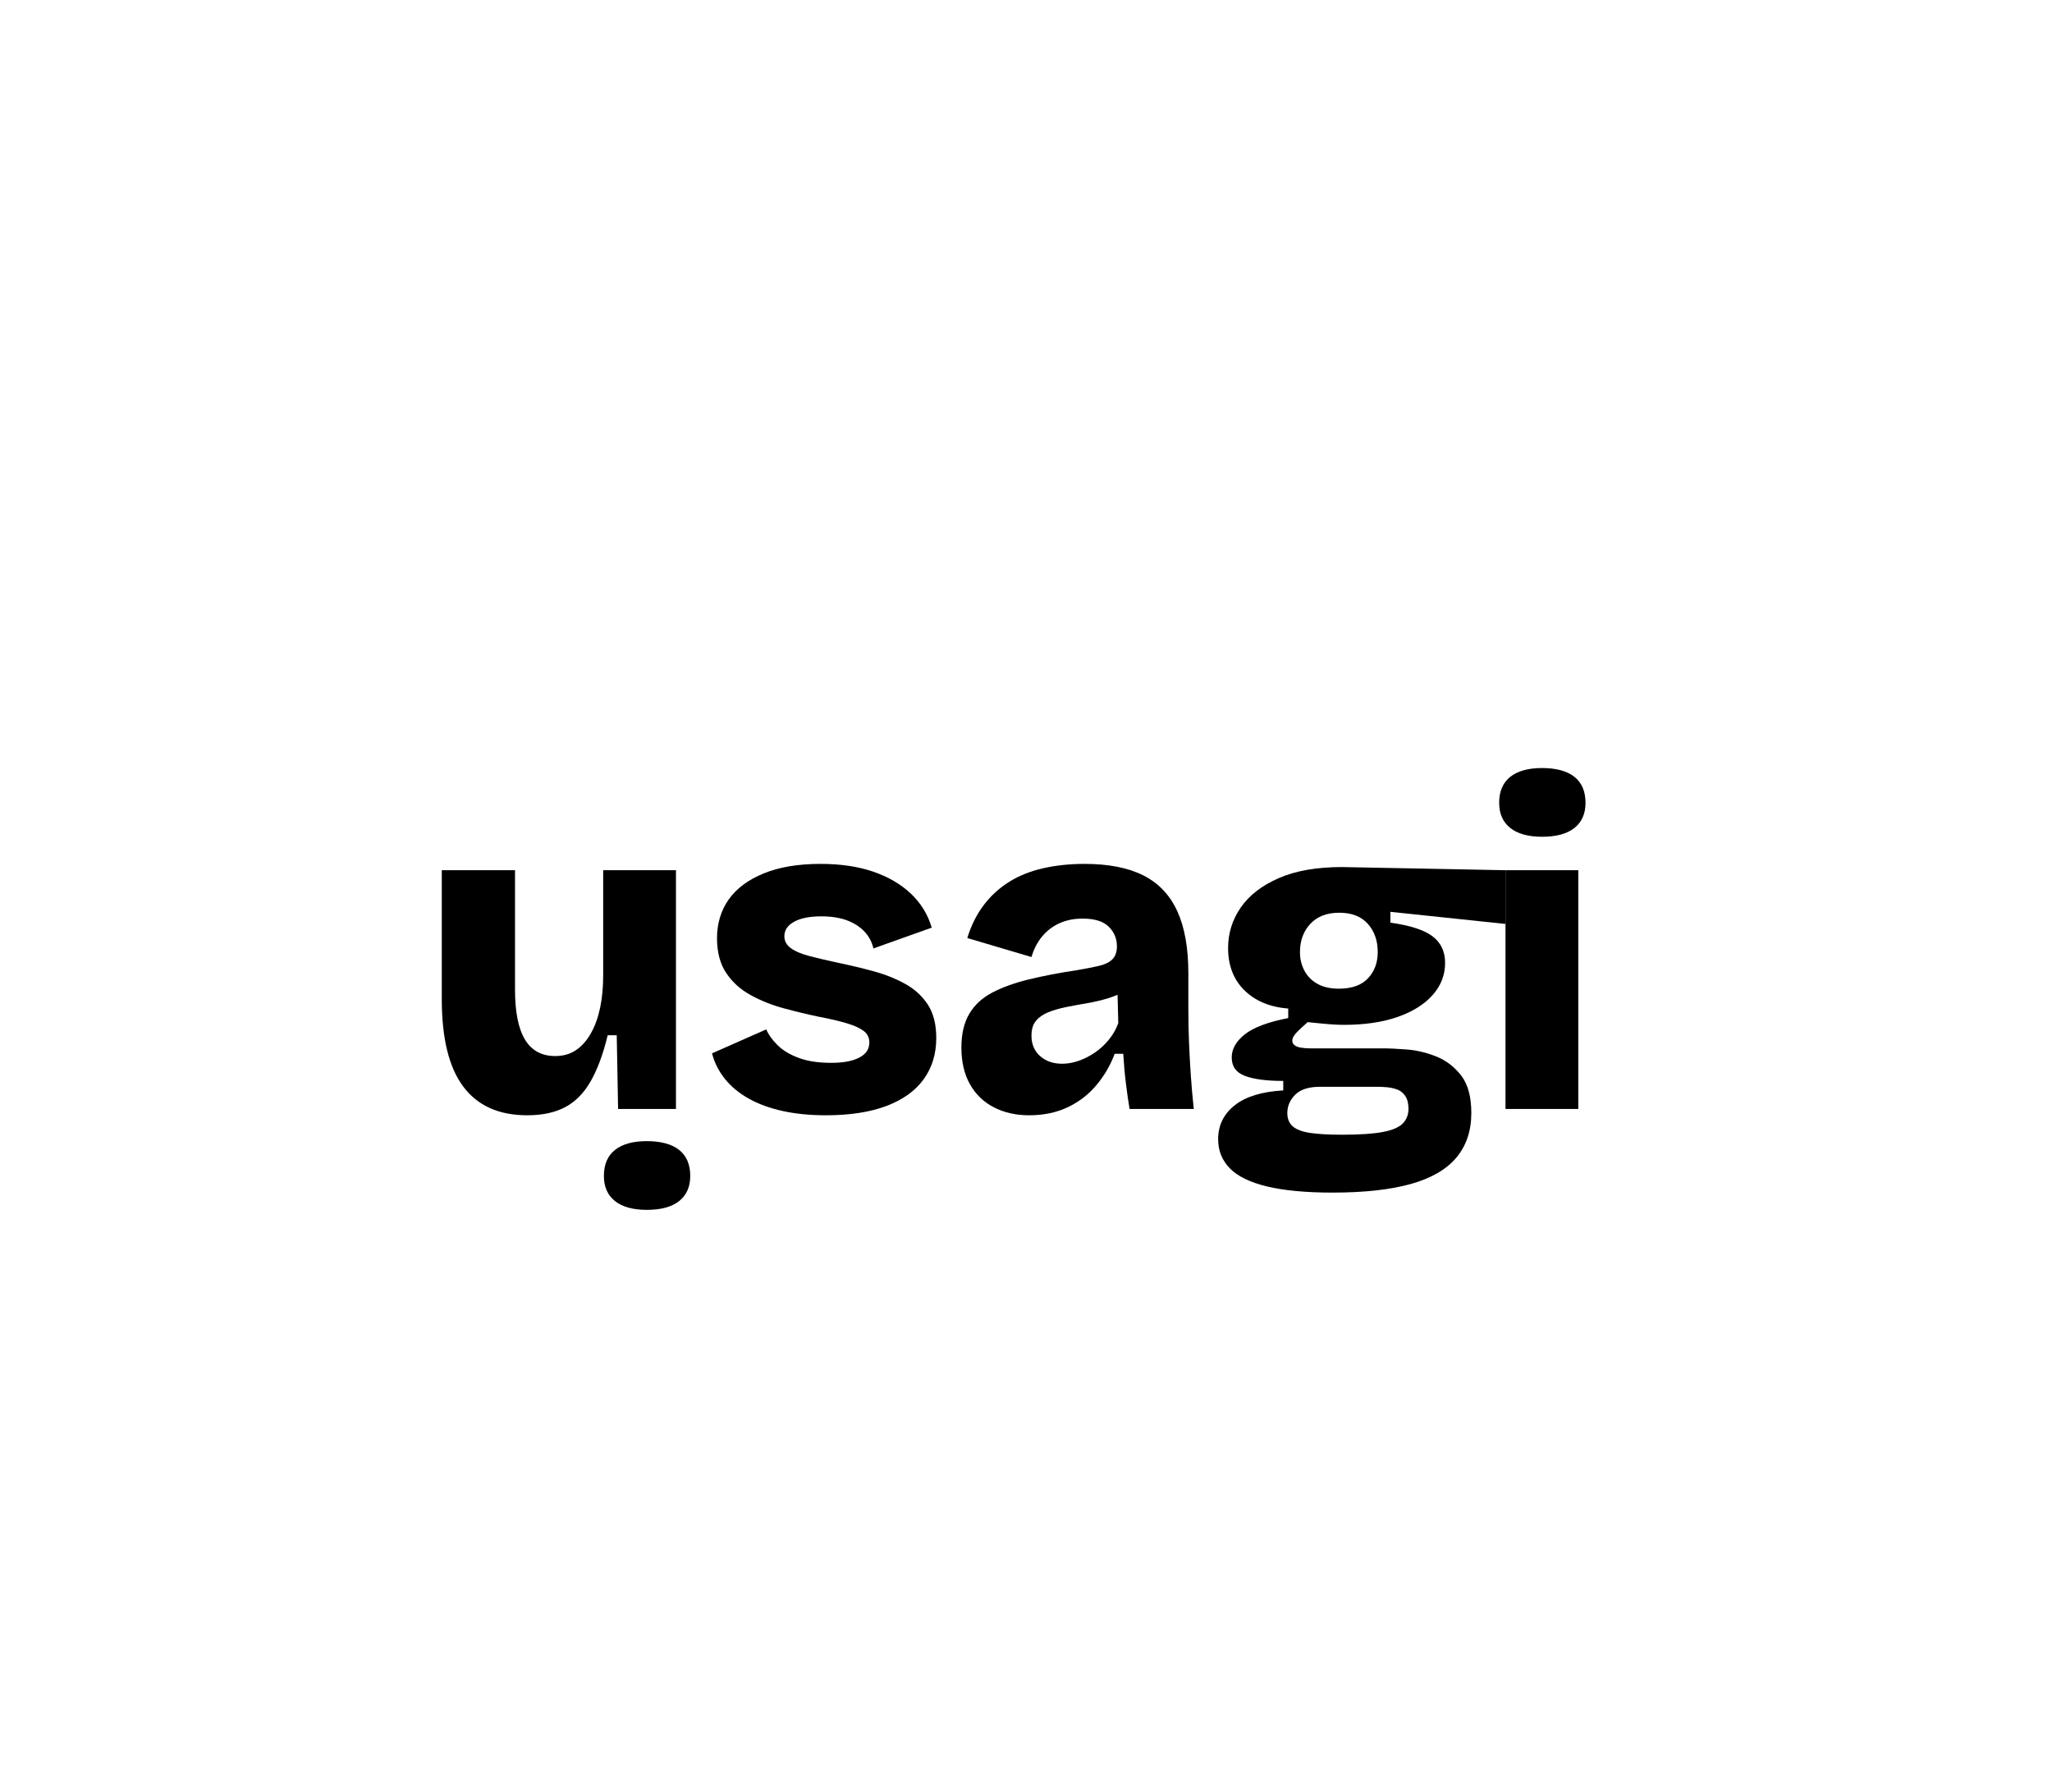 <svg width="497" height="434" viewBox="0 0 497 434" fill="none" xmlns="http://www.w3.org/2000/svg">
<path d="M127.695 270.095C120.832 270.095 115.665 267.78 112.201 263.142C108.732 258.508 107 251.445 107 241.954V210.747H124.739V239.654C124.739 245.06 125.54 249.091 127.148 251.754C128.75 254.422 131.199 255.751 134.484 255.751C136.455 255.751 138.152 255.258 139.576 254.272C140.999 253.287 142.204 251.903 143.189 250.111C144.175 248.325 144.901 246.264 145.379 243.925C145.852 241.59 146.091 239.037 146.091 236.26V210.747H163.72V268.562H149.704L149.376 250.714H147.186C146.091 255.243 144.722 258.946 143.08 261.828C141.437 264.715 139.372 266.81 136.893 268.124C134.409 269.438 131.344 270.095 127.695 270.095Z" fill="black"/>
<path d="M200.049 270.095C196.177 270.095 192.673 269.746 189.537 269.055C186.396 268.363 183.659 267.357 181.325 266.043C178.985 264.729 177.069 263.142 175.576 261.28C174.078 259.419 173.038 257.358 172.455 255.094L185.595 249.29C186.103 250.534 186.999 251.794 188.278 253.068C189.552 254.347 191.269 255.387 193.424 256.189C195.574 256.995 198.187 257.393 201.253 257.393C204.319 257.393 206.455 256.975 208.097 256.134C209.74 255.298 210.561 254.073 210.561 252.466C210.561 251.301 210.103 250.37 209.192 249.673C208.281 248.982 206.913 248.359 205.086 247.812C203.259 247.264 201 246.737 198.297 246.224C195.52 245.642 192.713 244.965 189.866 244.198C187.019 243.432 184.351 242.377 181.872 241.023C179.389 239.674 177.398 237.887 175.905 235.658C174.406 233.433 173.66 230.606 173.66 227.171C173.66 223.737 174.605 220.477 176.507 217.809C178.403 215.147 181.235 213.046 184.993 211.513C188.751 209.98 193.33 209.214 198.735 209.214C203.553 209.214 207.784 209.836 211.437 211.075C215.085 212.319 218.131 214.086 220.58 216.386C223.024 218.685 224.721 221.443 225.672 224.653L211.546 229.69C211.178 228.087 210.431 226.699 209.302 225.529C208.167 224.364 206.743 223.468 205.031 222.846C203.314 222.229 201.288 221.916 198.954 221.916C196.107 221.916 193.897 222.354 192.329 223.23C190.757 224.106 189.975 225.275 189.975 226.733C189.975 227.903 190.503 228.869 191.563 229.635C192.618 230.402 194.136 231.044 196.107 231.551C198.078 232.064 200.412 232.612 203.115 233.194C205.962 233.781 208.789 234.453 211.601 235.22C214.408 235.986 216.966 237.011 219.266 238.286C221.565 239.565 223.387 241.242 224.741 243.322C226.09 245.403 226.767 248.086 226.767 251.371C226.767 255.243 225.741 258.583 223.701 261.39C221.655 264.202 218.644 266.357 214.667 267.85C210.685 269.343 205.813 270.095 200.049 270.095Z" fill="black"/>
<path d="M249.278 270.095C246.063 270.095 243.216 269.453 240.738 268.179C238.254 266.905 236.318 265.043 234.934 262.594C233.545 260.15 232.854 257.174 232.854 253.67C232.854 250.385 233.491 247.668 234.77 245.512C236.044 243.362 237.905 241.645 240.354 240.366C242.798 239.092 245.735 238.032 249.169 237.191C252.598 236.354 256.505 235.603 260.885 234.946C263.001 234.583 264.772 234.234 266.196 233.906C267.619 233.577 268.695 233.05 269.426 232.318C270.158 231.586 270.521 230.531 270.521 229.142C270.521 227.321 269.864 225.748 268.55 224.434C267.236 223.12 265.116 222.463 262.199 222.463C260.154 222.463 258.312 222.831 256.67 223.558C255.027 224.29 253.619 225.35 252.454 226.733C251.284 228.122 250.408 229.799 249.826 231.77L234.277 227.171C235.223 224.106 236.557 221.443 238.274 219.178C239.986 216.918 242.052 215.037 244.46 213.539C246.869 212.046 249.622 210.946 252.728 210.254C255.828 209.562 259.133 209.214 262.637 209.214C268.476 209.214 273.239 210.144 276.927 212.006C280.61 213.867 283.347 216.754 285.139 220.656C286.926 224.563 287.822 229.58 287.822 235.712V244.582C287.822 247.21 287.877 249.858 287.986 252.52C288.096 255.188 288.24 257.851 288.424 260.514C288.603 263.182 288.842 265.864 289.136 268.562H273.587C273.293 266.885 273.005 264.859 272.711 262.485C272.417 260.116 272.198 257.687 272.054 255.203H269.974C268.948 257.98 267.47 260.514 265.539 262.813C263.603 265.113 261.269 266.9 258.531 268.179C255.794 269.458 252.708 270.095 249.278 270.095ZM257.272 257.612C258.586 257.612 259.915 257.378 261.269 256.9C262.617 256.427 263.911 255.77 265.156 254.929C266.395 254.093 267.525 253.053 268.55 251.809C269.57 250.569 270.337 249.22 270.85 247.757L270.631 239.107L273.04 239.654C271.651 240.53 270.118 241.227 268.441 241.735C266.758 242.247 265.061 242.651 263.349 242.939C261.632 243.233 259.955 243.541 258.312 243.87C256.67 244.198 255.206 244.622 253.932 245.129C252.653 245.642 251.648 246.334 250.921 247.21C250.189 248.086 249.826 249.29 249.826 250.823C249.826 252.869 250.518 254.511 251.906 255.751C253.29 256.995 255.082 257.612 257.272 257.612Z" fill="black"/>
<path d="M322.742 288.819C316.317 288.819 311.041 288.326 306.92 287.341C302.793 286.355 299.782 284.892 297.886 282.961C295.985 281.025 295.039 278.671 295.039 275.898C295.039 272.539 296.368 269.801 299.036 267.686C301.698 265.571 305.62 264.366 310.807 264.072V261.773C306.79 261.773 303.704 261.375 301.554 260.569C299.399 259.767 298.324 258.269 298.324 256.079C298.324 254.038 299.379 252.177 301.499 250.495C303.615 248.817 307.119 247.503 312.011 246.553V244.253C307.557 243.89 304.018 242.412 301.39 239.819C298.762 237.225 297.448 233.816 297.448 229.58C297.448 226.007 298.468 222.737 300.514 219.78C302.555 216.824 305.62 214.45 309.712 212.663C313.798 210.876 318.91 209.98 325.042 209.98L364.635 210.747V223.757L336.758 220.821V223.449C341.501 224.105 344.896 225.2 346.941 226.733C348.982 228.266 350.007 230.422 350.007 233.194C350.007 236.115 349.002 238.709 346.996 240.968C344.985 243.233 342.158 245.005 338.51 246.279C334.857 247.558 330.516 248.195 325.48 248.195C324.604 248.195 323.633 248.16 322.578 248.086C321.518 248.016 319.567 247.832 316.72 247.538C315.55 248.563 314.639 249.42 313.982 250.111C313.325 250.808 312.997 251.445 312.997 252.028C312.997 252.466 313.176 252.834 313.544 253.123C313.908 253.416 314.435 253.615 315.132 253.725C315.824 253.834 316.57 253.889 317.377 253.889H335.006C336.464 253.889 338.38 253.984 340.755 254.163C343.124 254.347 345.498 254.914 347.872 255.86C350.241 256.811 352.252 258.344 353.894 260.459C355.537 262.579 356.358 265.605 356.358 269.547C356.358 273.853 355.154 277.451 352.745 280.333C350.336 283.215 346.648 285.35 341.685 286.739C336.718 288.122 330.407 288.819 322.742 288.819ZM325.042 274.803C329.272 274.803 332.557 274.584 334.896 274.146C337.231 273.708 338.853 273.012 339.769 272.066C340.68 271.115 341.138 269.946 341.138 268.562C341.138 267.248 340.879 266.208 340.371 265.441C339.859 264.675 339.202 264.147 338.4 263.853C337.594 263.565 336.773 263.381 335.937 263.306C335.096 263.236 334.384 263.196 333.801 263.196H319.676C316.973 263.196 314.983 263.839 313.708 265.113C312.429 266.392 311.792 267.87 311.792 269.547C311.792 270.931 312.23 272.011 313.106 272.778C313.982 273.544 315.386 274.072 317.322 274.365C319.253 274.654 321.826 274.803 325.042 274.803ZM324.275 239.435C327.411 239.435 329.765 238.599 331.338 236.917C332.906 235.24 333.692 233.124 333.692 230.566C333.692 227.794 332.886 225.514 331.283 223.722C329.675 221.935 327.376 221.04 324.385 221.04C321.393 221.04 319.054 221.935 317.377 223.722C315.694 225.514 314.858 227.794 314.858 230.566C314.858 232.248 315.222 233.761 315.953 235.11C316.68 236.464 317.74 237.519 319.129 238.286C320.512 239.052 322.229 239.435 324.275 239.435Z" fill="black"/>
<path d="M373.505 202.644C370.145 202.644 367.572 201.932 365.785 200.509C363.993 199.085 363.102 197.059 363.102 194.431C363.102 191.659 363.993 189.559 365.785 188.135C367.572 186.712 370.145 186 373.505 186C376.864 186 379.542 186.712 381.334 188.135C383.121 189.559 384.017 191.659 384.017 194.431C384.017 197.059 383.121 199.085 381.334 200.509C379.542 201.932 376.934 202.644 373.505 202.644ZM364.635 268.562V210.747H382.265V268.562H364.635Z" fill="black"/>
<path d="M156.668 293C153.308 293 150.735 292.288 148.948 290.865C147.156 289.441 146.265 287.416 146.265 284.788C146.265 282.015 147.156 279.915 148.948 278.491C150.735 277.068 153.308 276.356 156.668 276.356C160.027 276.356 162.705 277.068 164.497 278.491C166.283 279.915 167.179 282.015 167.179 284.788C167.179 287.416 166.283 289.441 164.497 290.865C162.705 292.288 160.097 293 156.668 293Z" fill="black"/>
</svg>
